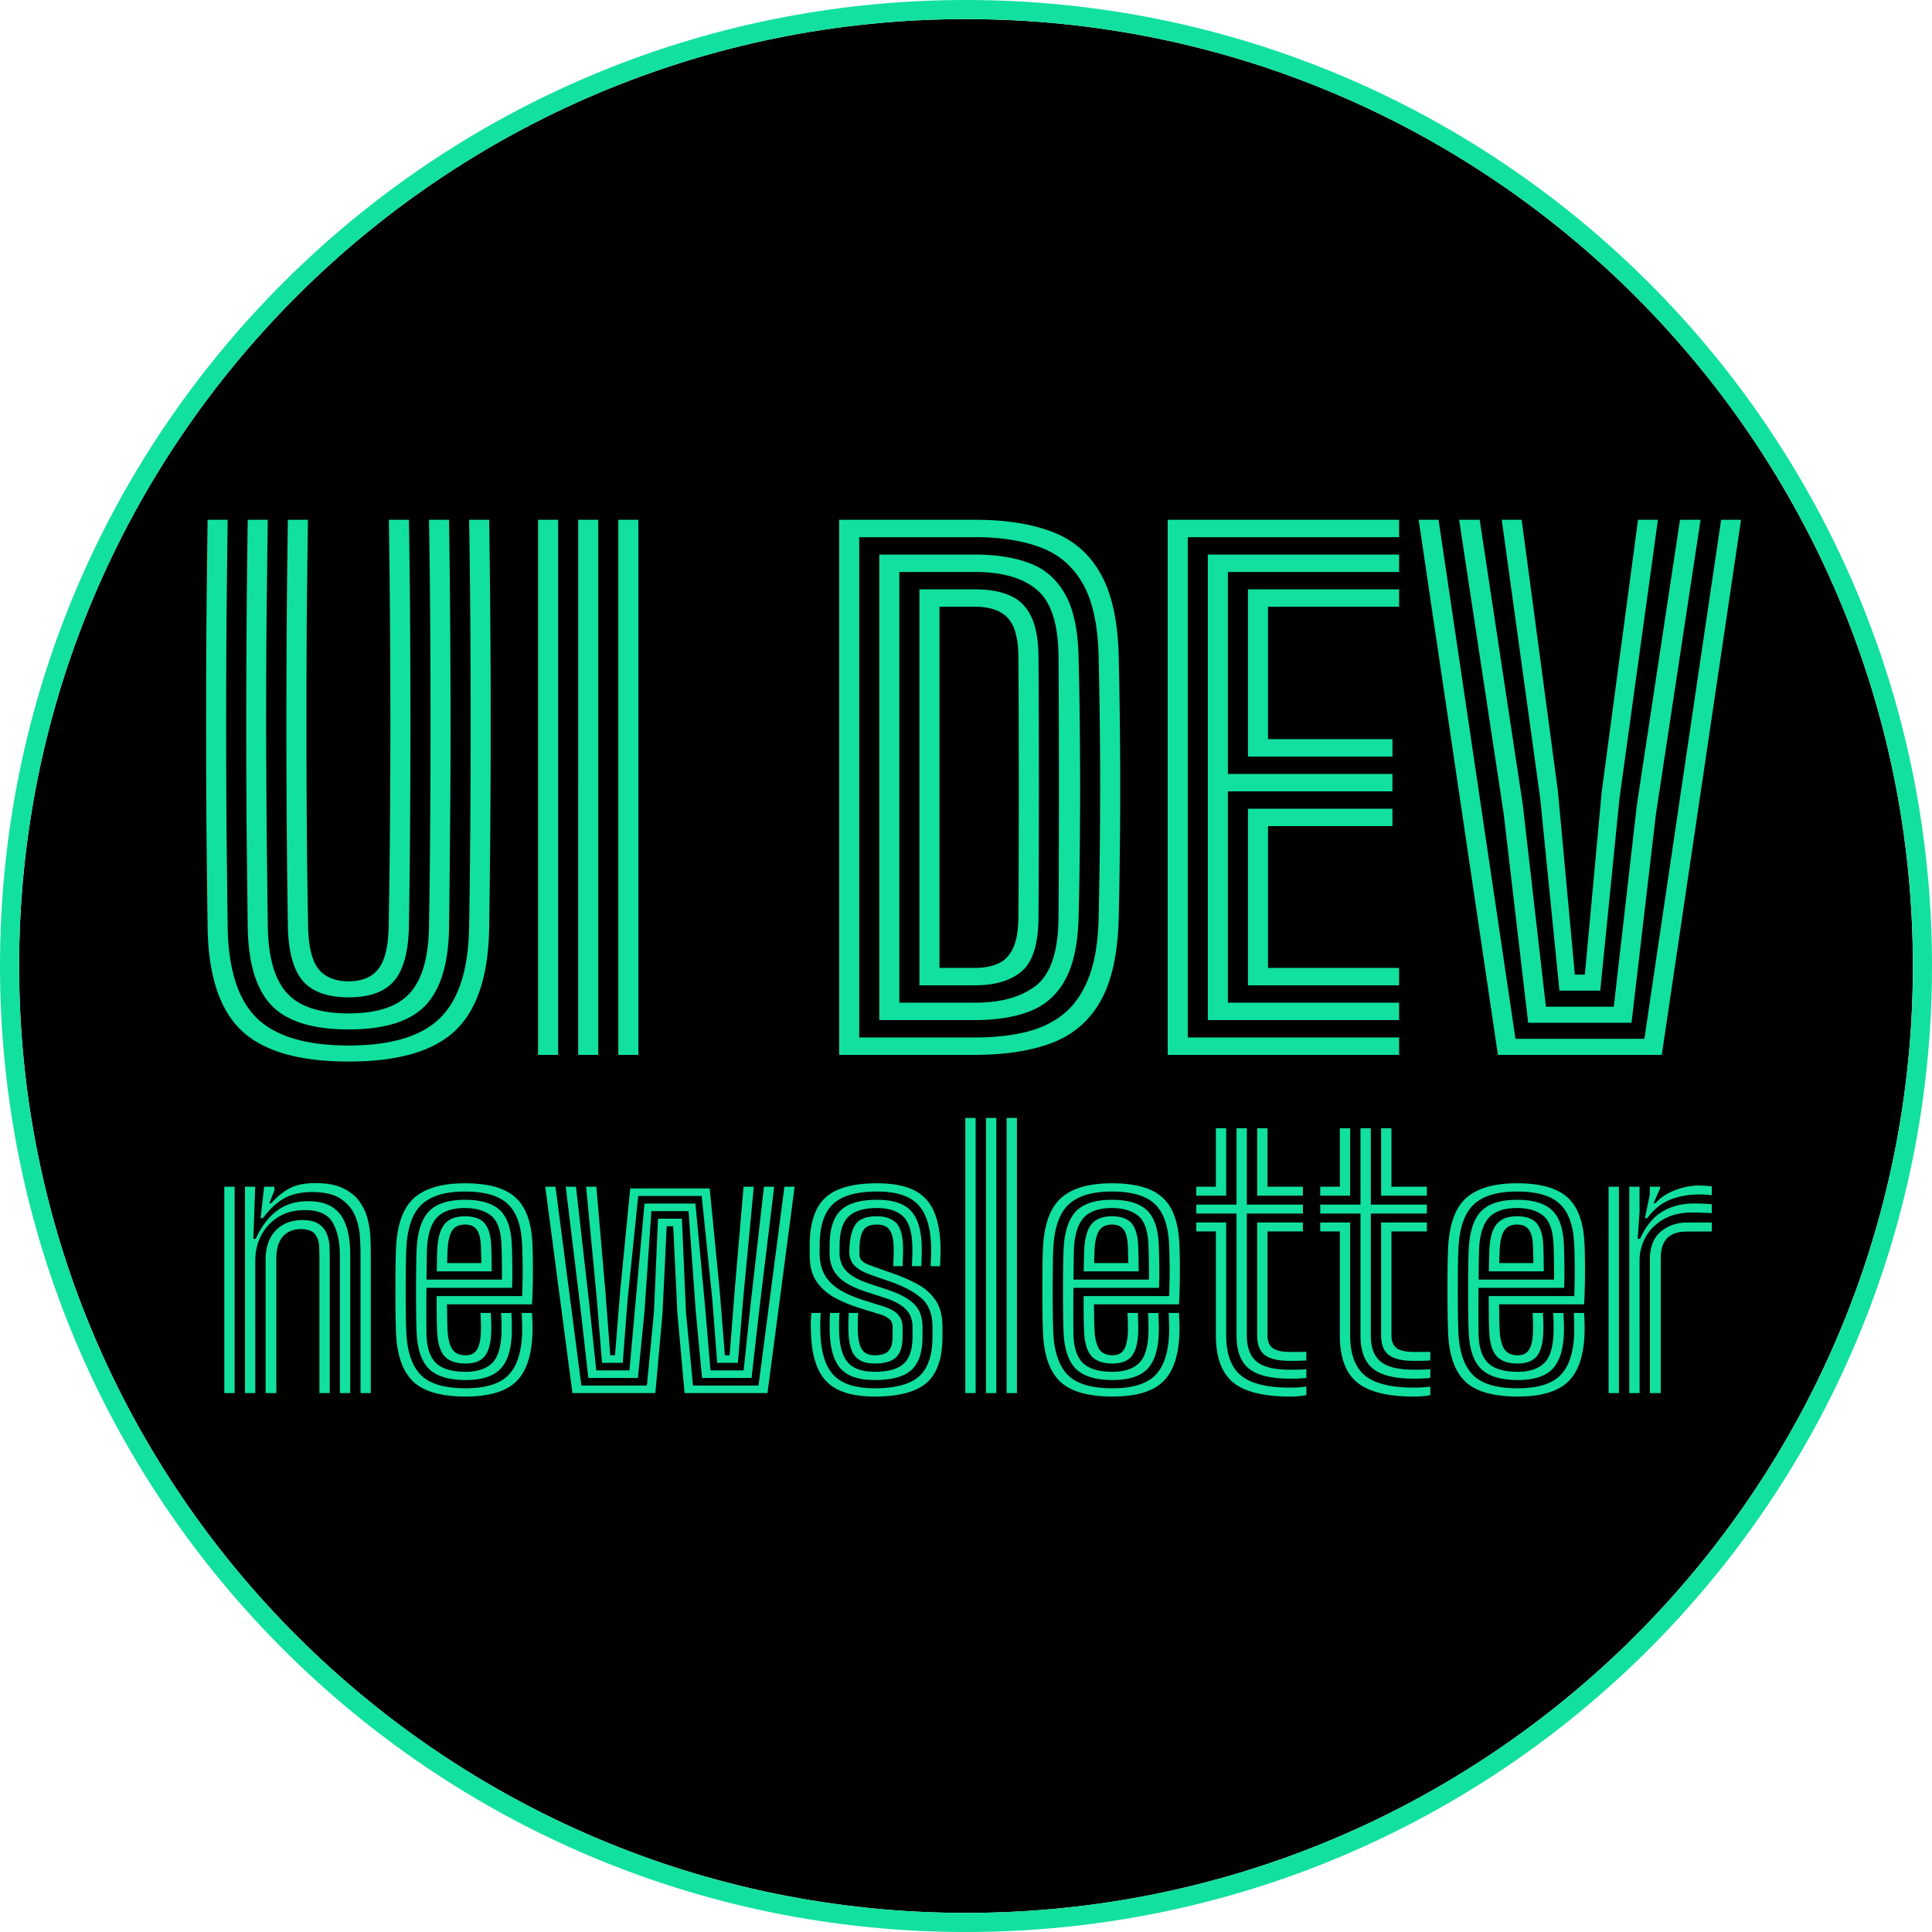 <svg xmlns="http://www.w3.org/2000/svg" width="1011" height="1011" fill="none" viewBox="0 0 1011 1011"><path fill="#000" d="M1001 505.5c0 273.657-221.843 495.5-495.5 495.5C231.843 1001 10 779.157 10 505.5 10 231.843 231.843 10 505.5 10 779.157 10 1001 231.843 1001 505.5z"/><path fill="#12E09F" fill-rule="evenodd" d="M1011 505.5c0 279.18-226.32 505.5-505.5 505.5S0 784.68 0 505.5 226.32 0 505.5 0 1011 226.32 1011 505.5zM505.5 1001c273.657 0 495.5-221.843 495.5-495.5C1001 231.843 779.157 10 505.5 10 231.843 10 10 231.843 10 505.5 10 779.157 231.843 1001 505.5 1001z" clip-rule="evenodd"/><path fill="#12E09F" d="M182.487 555.5c-26.075 0-44.829-5.454-56.262-16.362-11.375-10.909-17.238-28.905-17.588-53.988a15670.91 15670.91 0 01-.612-53.113 8129.706 8129.706 0 010-106.925c.175-17.85.379-35.554.612-53.112h10.5c-.233 17.558-.437 35.262-.612 53.112a8130.238 8130.238 0 000 106.925c.175 17.792.379 35.496.612 53.113.35 22.108 5.425 37.975 15.225 47.6 9.859 9.567 25.9 14.35 48.125 14.35 22.109 0 38.034-4.783 47.775-14.35 9.8-9.625 14.875-25.492 15.225-47.6.292-17.617.496-35.321.613-53.113a8129.706 8129.706 0 000-106.925c-.117-17.85-.321-35.554-.613-53.112h10.5c.35 23.45.584 47.075.7 70.875.117 23.8.117 47.6 0 71.4-.116 23.8-.35 47.425-.7 70.875-.35 25.083-6.212 43.079-17.587 53.988-11.317 10.908-29.954 16.362-55.913 16.362zm0-16.8c-18.783 0-32.229-4.171-40.337-12.512-8.05-8.4-12.221-22.051-12.513-40.951-.233-19.016-.437-37.1-.612-54.249a7491.321 7491.321 0 010-102.551c.117-17.675.321-36.487.612-56.437h10.5c-.291 19.892-.525 38.879-.7 56.963a8244.226 8244.226 0 00-.175 52.849c.059 17.092.146 34.125.263 51.1a17799 17799 0 00.612 51.888c.234 16.158 3.588 27.796 10.063 34.912 6.475 7.059 17.237 10.588 32.287 10.588 14.992 0 25.667-3.558 32.025-10.675 6.417-7.117 9.742-18.725 9.975-34.825.292-17.5.496-35.117.613-52.85a8116.65 8116.65 0 000-106.838c-.117-17.85-.321-35.554-.613-53.112h10.5c.292 20.242.496 39.433.613 57.575.117 18.142.175 35.729.175 52.762 0 17.034-.088 34.009-.263 50.925a8292.458 8292.458 0 01-.525 51.975c-.233 18.784-4.345 32.405-12.337 40.863-7.992 8.4-21.379 12.6-40.163 12.6zm0-16.8c-11.083 0-19.104-2.888-24.062-8.663-4.958-5.833-7.554-15.429-7.788-28.787-.35-23.217-.583-46.696-.7-70.438a7306.652 7306.652 0 010-71.312c.117-23.8.35-47.367.7-70.7h10.5c-.233 16.625-.437 33.629-.612 51.012-.117 17.384-.175 35.03-.175 52.938 0 17.85.058 35.846.175 53.987.117 18.142.35 36.313.7 54.513.175 10.617 1.954 18.113 5.337 22.488 3.442 4.375 8.75 6.562 15.925 6.562 7.059 0 12.25-2.187 15.575-6.562 3.384-4.375 5.163-11.871 5.338-22.488.408-23.217.671-46.725.787-70.525.117-23.8.117-47.6 0-71.4-.116-23.8-.35-47.308-.7-70.525h10.5c.292 17.383.496 34.971.613 52.762a8090.33 8090.33 0 010 106.75 5237.782 5237.782 0 01-.613 52.938c-.233 13.358-2.8 22.954-7.7 28.787-4.9 5.775-12.833 8.663-23.8 8.663zm141.07 30.1V272h10.5v280h-10.5zm-42 0V272h10.5v280h-10.5zm21 0V272h10.5v280h-10.5zm136.568 0V272h71.05c16.217 0 29.837 2.158 40.862 6.475 11.025 4.317 19.396 11.696 25.113 22.137 5.775 10.384 8.867 24.763 9.275 43.138.35 16.158.583 31.529.7 46.113a2737.48 2737.48 0 010 43.837c-.117 14.583-.35 29.983-.7 46.2-.408 18.608-3.529 33.163-9.363 43.662-5.833 10.442-14.262 17.792-25.287 22.05-11.025 4.259-24.558 6.388-40.6 6.388h-71.05zm10.5-9.1h60.55c10.15 0 19.192-.992 27.125-2.975s14.642-5.338 20.125-10.063c5.483-4.725 9.712-11.17 12.687-19.337 2.975-8.167 4.58-18.433 4.813-30.8.35-16.275.583-31.675.7-46.2.117-14.525.117-29.05 0-43.575a3390.85 3390.85 0 00-.7-46.025c-.35-16.567-3.121-29.4-8.313-38.5-5.191-9.1-12.57-15.429-22.137-18.988-9.508-3.558-20.942-5.337-34.3-5.337h-60.55v261.8zm10.5-9.1V290.2h50.05c11.2 0 20.767 1.517 28.7 4.55 7.992 3.033 14.175 8.458 18.55 16.275 4.375 7.817 6.708 18.871 7 33.163.292 12.191.496 23.858.612 34.999.117 11.084.175 22.021.175 32.813 0 10.733-.058 21.642-.175 32.725-.116 11.083-.32 22.662-.612 34.737-.292 14-2.567 24.967-6.825 32.9-4.2 7.875-10.267 13.417-18.2 16.625-7.933 3.209-17.675 4.813-29.225 4.813h-50.05zm10.5-9.1h39.55c13.708 0 24.383-3.004 32.025-9.012 7.7-6.067 11.608-17.996 11.725-35.788a6441.2 6441.2 0 00.175-46.2c.058-14.583.058-29.167 0-43.75 0-14.583-.058-29.983-.175-46.2-.117-17.15-3.879-28.846-11.288-35.088-7.35-6.241-18.17-9.362-32.462-9.362h-39.55v225.4zm10.5-9.1V308.4h29.05c7.175 0 13.212 1.05 18.112 3.15 4.959 2.1 8.692 5.717 11.2 10.85 2.567 5.075 3.88 12.192 3.938 21.35.117 16.158.175 31.529.175 46.113.058 14.583.058 29.195 0 43.837 0 14.583-.058 29.983-.175 46.2-.058 14-2.975 23.45-8.75 28.35-5.717 4.9-13.883 7.35-24.5 7.35h-29.05zm10.5-9.1h18.55c4.783 0 8.837-.758 12.162-2.275 3.384-1.517 5.98-4.2 7.788-8.05 1.808-3.85 2.742-9.275 2.8-16.275.117-16.1.175-31.442.175-46.025.058-14.583.058-29.196 0-43.838 0-14.641-.058-30.07-.175-46.287-.058-9.742-1.925-16.538-5.6-20.388-3.617-3.908-9.333-5.862-17.15-5.862h-18.55v189zM611.049 552V272h121.1v9.1h-110.6v261.8h110.6v9.1h-121.1zm42-36.4v-92.4h75.6v9.1h-65.1v74.2h68.6v9.1h-79.1zm-21 18.2V290.2h100.1v9.1h-89.6V405h86.1v9.1h-86.1v110.6h89.6v9.1h-100.1zm21-137.9v-87.5h79.1v9.1h-68.6v69.3h65.1v9.1h-75.6zM783.845 552L742.37 272h10.412l40.25 271.6h67.463L900.657 272h10.413l-41.475 280h-85.75zm15.837-16.8l-12.775-109.113L763.545 272h10.762l22.575 149.275L808.957 526.8h35.525l12.075-105.525L879.132 272h10.763l-23.363 154.087L853.757 535.2h-54.075zm16.363-16.8l-10.063-100.538L785.857 272h10.413l18.987 142.188L824.095 510h5.25l8.837-95.812L857.17 272h10.412l-20.125 145.862L837.395 518.4h-21.35zM188.66 729v-73.035c0-2.22-.105-5.1-.315-8.64-.18-3.57-.975-7.155-2.385-10.755-1.41-3.6-3.885-6.63-7.425-9.09-3.51-2.46-8.595-3.69-15.255-3.69-5.94 0-10.89 1.155-14.85 3.465-3.93 2.28-7.545 5.685-10.845 10.215h-1.215l1.845-16.47h5.355l.09 1.8-2.745 6.84h.99c3.21-3.54 6.51-6.18 9.9-7.92 3.39-1.74 7.8-2.61 13.23-2.61 6.06 0 10.95.93 14.67 2.79 3.75 1.83 6.615 4.2 8.595 7.11 2.01 2.91 3.405 6.015 4.185 9.315.81 3.27 1.26 6.39 1.35 9.36.12 2.94.18 5.34.18 7.2V729h-5.355zm-71.28 0V621h5.4v108h-5.4zm21.6 0v-69.84c0-4.29.78-7.98 2.34-11.07 1.59-3.09 3.825-5.46 6.705-7.11 2.88-1.68 6.27-2.52 10.17-2.52 3.9 0 6.855.735 8.865 2.205 2.01 1.47 3.39 3.3 4.14 5.49.78 2.16 1.2 4.335 1.26 6.525.06 2.19.09 4.005.09 5.445V729h-5.4v-70.56c0-1.74-.045-3.81-.135-6.21-.09-2.4-.795-4.5-2.115-6.3-1.32-1.83-3.825-2.745-7.515-2.745-2.58 0-4.83.57-6.75 1.71-1.92 1.11-3.405 2.805-4.455 5.085-1.05 2.25-1.575 5.115-1.575 8.595V729h-5.625zm-10.8 0V621h5.355l-.945 27.27h1.215c2.94-6.45 6.66-11.355 11.16-14.715 4.5-3.39 10.05-5.055 16.65-4.995 7.53.06 13.02 2.385 16.47 6.975 3.45 4.59 5.175 11.52 5.175 20.79V729h-5.4v-71.955c0-7.02-1.23-12.735-3.69-17.145-2.46-4.44-7.32-6.66-14.58-6.66-5.52 0-10.23 1.245-14.13 3.735-3.87 2.46-6.825 5.7-8.865 9.72-2.01 3.99-3.015 8.31-3.015 12.96V729h-5.4zm115.49 1.8c-12.54 0-21.57-2.505-27.09-7.515-5.52-5.04-8.61-13.185-9.27-24.435-.12-2.34-.225-5.685-.315-10.035-.06-4.35-.09-8.985-.09-13.905 0-4.95.03-9.54.09-13.77.09-4.23.195-7.395.315-9.495.78-11.88 4.05-20.25 9.81-25.11 5.76-4.89 14.49-7.335 26.19-7.335 12.06 0 20.82 2.43 26.28 7.29 5.46 4.83 8.46 12.84 9 24.03.12 2.49.195 5.085.225 7.785.06 2.67.075 5.385.045 8.145 0 2.76-.045 5.505-.135 8.235-.06 2.7-.165 5.325-.315 7.875h-44.505c.03 1.83.06 3.735.09 5.715.03 1.95.06 3.69.09 5.22.06 1.53.105 2.58.135 3.15.3 4.32 1.155 7.5 2.565 9.54 1.44 2.01 3.735 3.015 6.885 3.015 2.61 0 4.53-.9 5.76-2.7 1.26-1.83 1.995-4.83 2.205-9 .06-.9.075-2.22.045-3.96-.03-1.77-.105-3.93-.225-6.48h5.4c.12 2.4.195 4.545.225 6.435.03 1.86.015 3.27-.045 4.23-.27 5.64-1.455 9.69-3.555 12.15-2.07 2.43-5.34 3.645-9.81 3.645-5.01 0-8.67-1.26-10.98-3.78-2.31-2.52-3.615-6.675-3.915-12.465-.06-1.35-.12-3.015-.18-4.995-.03-1.98-.06-4.17-.09-6.57v-7.47h44.73c.09-1.98.15-4.095.18-6.345.06-2.25.09-4.56.09-6.93 0-2.4-.03-4.785-.09-7.155a175.3 175.3 0 00-.225-7.02c-.48-9.75-3.03-16.725-7.65-20.925-4.59-4.23-12-6.345-22.23-6.345-9.99 0-17.415 2.145-22.275 6.435-4.86 4.29-7.635 11.625-8.325 22.005-.15 2.25-.255 5.55-.315 9.9-.06 4.35-.09 8.985-.09 13.905s.03 9.45.09 13.59c.09 4.11.18 7.08.27 8.91.6 9.84 3.21 17.01 7.83 21.51 4.62 4.47 12.345 6.705 23.175 6.705 10.08 0 17.4-2.16 21.96-6.48 4.56-4.35 7.08-11.49 7.56-21.42.06-1.32.075-2.64.045-3.96 0-1.35-.03-2.67-.09-3.96-.03-1.29-.075-2.49-.135-3.6h5.4c.09 1.59.165 3.45.225 5.58a82.5 82.5 0 01-.045 6.12c-.54 11.46-3.525 19.665-8.955 24.615-5.4 4.95-14.055 7.425-25.965 7.425zm0-8.64c-8.58 0-14.865-1.845-18.855-5.535-3.99-3.69-6.24-9.87-6.75-18.54-.12-1.86-.21-4.83-.27-8.91-.06-4.08-.09-8.535-.09-13.365 0-4.86.03-9.435.09-13.725.06-4.29.165-7.56.315-9.81.6-8.67 2.835-14.91 6.705-18.72 3.87-3.81 10.035-5.715 18.495-5.715 8.19 0 14.22 1.755 18.09 5.265 3.87 3.51 6 9.45 6.39 17.82.12 2.34.195 4.8.225 7.38.06 2.55.09 5.145.09 7.785 0 2.61-.045 5.22-.135 7.83h-44.82c-.03 4.98-.045 9.345-.045 13.095 0 3.72.015 7.275.045 10.665.12 7.2 1.755 12.36 4.905 15.48 3.18 3.12 8.385 4.68 15.615 4.68 5.82 0 10.305-1.395 13.455-4.185 3.15-2.79 4.905-7.905 5.265-15.345.06-1.68.075-3.45.045-5.31-.03-1.86-.105-3.84-.225-5.94h5.4c.09 1.83.165 3.69.225 5.58.06 1.89.045 3.825-.045 5.805-.39 8.43-2.46 14.49-6.21 18.18-3.75 3.69-9.72 5.535-17.91 5.535zm-20.475-52.56h39.465c.03-2.34.03-4.545 0-6.615 0-2.07-.03-4.08-.09-6.03-.03-1.98-.09-3.96-.18-5.94-.33-7.35-2.16-12.33-5.49-14.94-3.3-2.61-7.83-3.915-13.59-3.915-6.51 0-11.325 1.575-14.445 4.725-3.09 3.15-4.89 8.415-5.4 15.795-.03.75-.075 2.715-.135 5.895-.06 3.18-.105 6.855-.135 11.025zm5.355-4.32l.09-4.815c.03-1.65.06-3.135.09-4.455l.135-3.015c.42-5.91 1.755-10.14 4.005-12.69 2.25-2.55 5.73-3.825 10.44-3.825 4.74 0 8.145 1.2 10.215 3.6 2.1 2.4 3.27 6.24 3.51 11.52.06 1.2.105 2.595.135 4.185.06 1.56.09 3.18.09 4.86.03 1.65.045 3.195.045 4.635H228.55zm5.445-4.32h17.865c0-.99-.015-2.04-.045-3.15l-.09-3.24c-.03-1.08-.06-2.01-.09-2.79-.18-3.84-.915-6.63-2.205-8.37-1.29-1.74-3.33-2.61-6.12-2.61-2.91 0-5.07.96-6.48 2.88-1.41 1.92-2.265 5.115-2.565 9.585-.03.51-.06 1.125-.09 1.845s-.06 1.56-.09 2.52-.06 2.07-.09 3.33zM299.55 729l-14.22-108h5.355l13.545 104.04h34.29l3.69-38.475 2.115-48.825h12.51l2.115 48.825 3.69 38.475h34.29L410.475 621h5.355l-14.22 108h-43.38l-3.78-42.12-2.16-45.18h-3.42l-2.16 45.18-3.78 42.12h-43.38zm8.325-7.92l-3.915-34.65-7.92-65.43h5.355l7.11 62.685 3.51 33.435h17.37l3.015-33.705 4.86-53.595h26.64l5.04 53.595 2.835 33.705h17.37l3.51-33.435 7.11-62.685h5.355l-7.92 65.43-3.915 34.65h-25.92l-3.285-34.83-3.78-52.47h-19.44l-3.6 52.47-3.465 34.83h-25.92zm7.155-7.92l-2.655-32.715-5.67-59.445h5.355l4.68 54.18 2.61 34.02h2.475l2.745-34.02 5.22-53.28h41.58l5.22 53.28 2.745 34.02h2.475l2.655-34.02L389.1 621h5.355l-5.625 59.445-2.7 32.715h-10.845l-2.52-32.94-5.58-54.36h-33.21l-5.58 54.36-2.52 32.94H315.03zm142.693 17.64c-11.34 0-19.59-2.475-24.75-7.425-5.16-4.95-8.01-13.155-8.55-24.615a130.21 130.21 0 01-.135-6.165c.03-2.22.135-4.065.315-5.535h4.905c-.15 1.38-.24 3.12-.27 5.22-.03 2.1 0 4.17.09 6.21.48 9.99 2.91 17.16 7.29 21.51 4.41 4.32 11.445 6.48 21.105 6.48 10.8 0 18.54-2.085 23.22-6.255s7.02-11.085 7.02-20.745v-5.04c0-6.9-2.025-12.015-6.075-15.345-4.05-3.36-9.525-6.225-16.425-8.595l-8.955-3.06c-3.24-1.14-5.7-2.31-7.38-3.51-1.65-1.2-2.79-2.385-3.42-3.555-.6-1.2-.975-2.325-1.125-3.375-.12-.69-.165-1.515-.135-2.475.03-.99.075-1.905.135-2.745.42-5.46 1.635-9.375 3.645-11.745 2.01-2.37 5.595-3.555 10.755-3.555 4.02 0 7.215 1.035 9.585 3.105 2.37 2.07 3.69 6.06 3.96 11.97.06 1.23.06 2.85 0 4.86-.06 1.98-.12 4.035-.18 6.165h-4.905c.06-2.01.12-3.975.18-5.895.06-1.95.06-3.585 0-4.905-.18-3.9-.945-6.705-2.295-8.415-1.35-1.71-3.465-2.565-6.345-2.565-3.3 0-5.595.855-6.885 2.565-1.29 1.68-2.055 4.485-2.295 8.415-.06.99-.09 1.935-.09 2.835 0 .9.03 1.695.09 2.385.12 1.14.54 2.07 1.26 2.79.75.69 1.725 1.29 2.925 1.8 1.23.48 2.58.99 4.05 1.53l8.685 3.06c5.01 1.74 9.51 3.705 13.5 5.895 3.99 2.16 7.14 4.995 9.45 8.505 2.34 3.48 3.51 8.1 3.51 13.86v5.04c0 11.19-2.745 19.215-8.235 24.075-5.49 4.83-14.565 7.245-27.225 7.245zm0-8.64c-7.98 0-13.785-1.845-17.415-5.535-3.63-3.72-5.655-9.84-6.075-18.36-.06-1.53-.09-3.405-.09-5.625.03-2.22.12-4.08.27-5.58h4.905c-.12 1.47-.195 3.255-.225 5.355-.03 2.1-.015 3.96.045 5.58.33 7.08 1.935 12.165 4.815 15.255 2.91 3.06 7.5 4.59 13.77 4.59 7.08 0 12.15-1.425 15.21-4.275 3.06-2.85 4.59-7.545 4.59-14.085v-5.04c0-3.84-1.155-6.93-3.465-9.27-2.28-2.37-5.97-4.38-11.07-6.03l-9.45-3.06c-4.53-1.47-8.19-3.09-10.98-4.86-2.76-1.8-4.815-3.855-6.165-6.165-1.32-2.31-2.07-4.995-2.25-8.055a73.49 73.49 0 01-.045-2.7c.03-.99.045-1.83.045-2.52 0-8.55 1.92-14.67 5.76-18.36 3.87-3.72 10.23-5.58 19.08-5.58 7.89 0 13.65 1.785 17.28 5.355 3.63 3.57 5.64 9.48 6.03 17.73.06 1.59.075 3.33.045 5.22-.03 1.86-.105 4.005-.225 6.435h-4.905c.09-2.25.165-4.245.225-5.985.06-1.77.045-3.63-.045-5.58-.33-7.23-2.07-12.18-5.22-14.85-3.12-2.67-7.515-4.005-13.185-4.005-6.99 0-12.015 1.53-15.075 4.59-3.03 3.03-4.545 8.04-4.545 15.03 0 .75-.015 1.635-.045 2.655 0 .99.015 1.845.045 2.565.18 2.22.81 4.23 1.89 6.03 1.11 1.77 2.775 3.375 4.995 4.815 2.25 1.41 5.175 2.715 8.775 3.915l9.225 3.06c6.39 2.1 11.07 4.605 14.04 7.515 2.97 2.91 4.455 6.945 4.455 12.105v5.04c0 8.1-1.935 13.905-5.805 17.415-3.87 3.51-10.275 5.265-19.215 5.265zm0-8.64c-4.59 0-7.95-1.215-10.08-3.645-2.13-2.46-3.33-6.495-3.6-12.105-.06-1.38-.09-3.06-.09-5.04.03-1.98.105-3.87.225-5.67h4.905c-.12 1.74-.195 3.555-.225 5.445 0 1.86.03 3.495.09 4.905.21 4.23.99 7.26 2.34 9.09 1.38 1.8 3.525 2.7 6.435 2.7 3.36 0 5.76-.75 7.2-2.25 1.44-1.53 2.16-4.02 2.16-7.47v-5.04c0-1.89-.6-3.315-1.8-4.275-1.17-.99-2.76-1.785-4.77-2.385l-9.99-3.06c-4.86-1.5-9.33-3.33-13.41-5.49-4.05-2.16-7.305-5.01-9.765-8.55-2.43-3.54-3.645-8.1-3.645-13.68v-5.22c0-11.64 2.73-19.98 8.19-25.02 5.46-5.04 14.49-7.56 27.09-7.56 11.31 0 19.515 2.43 24.615 7.29 5.13 4.83 7.965 12.84 8.505 24.03.09 1.92.105 3.945.045 6.075-.06 2.1-.135 4.095-.225 5.985h-4.905c.06-1.65.12-3.57.18-5.76.09-2.19.09-4.2 0-6.03-.48-9.75-2.91-16.725-7.29-20.925-4.35-4.23-11.325-6.345-20.925-6.345-10.74 0-18.435 2.19-23.085 6.57-4.65 4.35-6.975 11.58-6.975 21.69 0 .75-.015 1.62-.045 2.61 0 .99.015 1.86.045 2.61.18 4.08 1.125 7.575 2.835 10.485 1.74 2.91 4.29 5.4 7.65 7.47 3.36 2.04 7.56 3.855 12.6 5.445l9.765 3.06c3.99 1.26 6.735 2.775 8.235 4.545 1.53 1.77 2.295 3.915 2.295 6.435v5.04c0 5.01-1.14 8.61-3.42 10.8-2.25 2.16-5.97 3.24-11.16 3.24zm69.03 15.48V585h5.4v144h-5.4zm-21.6 0V585h5.4v144h-5.4zm10.8 0V585h5.4v144h-5.4zm66.271 1.8c-12.54 0-21.57-2.505-27.09-7.515-5.52-5.04-8.61-13.185-9.27-24.435-.12-2.34-.225-5.685-.315-10.035-.06-4.35-.09-8.985-.09-13.905 0-4.95.03-9.54.09-13.77.09-4.23.195-7.395.315-9.495.78-11.88 4.05-20.25 9.81-25.11 5.76-4.89 14.49-7.335 26.19-7.335 12.06 0 20.82 2.43 26.28 7.29 5.46 4.83 8.46 12.84 9 24.03.12 2.49.195 5.085.225 7.785.06 2.67.075 5.385.045 8.145 0 2.76-.045 5.505-.135 8.235-.06 2.7-.165 5.325-.315 7.875h-44.505c.03 1.83.06 3.735.09 5.715.03 1.95.06 3.69.09 5.22.06 1.53.105 2.58.135 3.15.3 4.32 1.155 7.5 2.565 9.54 1.44 2.01 3.735 3.015 6.885 3.015 2.61 0 4.53-.9 5.76-2.7 1.26-1.83 1.995-4.83 2.205-9 .06-.9.075-2.22.045-3.96-.03-1.77-.105-3.93-.225-6.48h5.4c.12 2.4.195 4.545.225 6.435.03 1.86.015 3.27-.045 4.23-.27 5.64-1.455 9.69-3.555 12.15-2.07 2.43-5.34 3.645-9.81 3.645-5.01 0-8.67-1.26-10.98-3.78-2.31-2.52-3.615-6.675-3.915-12.465-.06-1.35-.12-3.015-.18-4.995-.03-1.98-.06-4.17-.09-6.57v-7.47h44.73c.09-1.98.15-4.095.18-6.345.06-2.25.09-4.56.09-6.93 0-2.4-.03-4.785-.09-7.155a175.3 175.3 0 00-.225-7.02c-.48-9.75-3.03-16.725-7.65-20.925-4.59-4.23-12-6.345-22.23-6.345-9.99 0-17.415 2.145-22.275 6.435-4.86 4.29-7.635 11.625-8.325 22.005-.15 2.25-.255 5.55-.315 9.9-.06 4.35-.09 8.985-.09 13.905s.03 9.45.09 13.59c.09 4.11.18 7.08.27 8.91.6 9.84 3.21 17.01 7.83 21.51 4.62 4.47 12.345 6.705 23.175 6.705 10.08 0 17.4-2.16 21.96-6.48 4.56-4.35 7.08-11.49 7.56-21.42.06-1.32.075-2.64.045-3.96 0-1.35-.03-2.67-.09-3.96-.03-1.29-.075-2.49-.135-3.6h5.4c.09 1.59.165 3.45.225 5.58a82.5 82.5 0 01-.045 6.12c-.54 11.46-3.525 19.665-8.955 24.615-5.4 4.95-14.055 7.425-25.965 7.425zm0-8.64c-8.58 0-14.865-1.845-18.855-5.535-3.99-3.69-6.24-9.87-6.75-18.54-.12-1.86-.21-4.83-.27-8.91-.06-4.08-.09-8.535-.09-13.365 0-4.86.03-9.435.09-13.725.06-4.29.165-7.56.315-9.81.6-8.67 2.835-14.91 6.705-18.72 3.87-3.81 10.035-5.715 18.495-5.715 8.19 0 14.22 1.755 18.09 5.265 3.87 3.51 6 9.45 6.39 17.82.12 2.34.195 4.8.225 7.38.06 2.55.09 5.145.09 7.785 0 2.61-.045 5.22-.135 7.83h-44.82c-.03 4.98-.045 9.345-.045 13.095 0 3.72.015 7.275.045 10.665.12 7.2 1.755 12.36 4.905 15.48 3.18 3.12 8.385 4.68 15.615 4.68 5.82 0 10.305-1.395 13.455-4.185 3.15-2.79 4.905-7.905 5.265-15.345.06-1.68.075-3.45.045-5.31-.03-1.86-.105-3.84-.225-5.94h5.4c.09 1.83.165 3.69.225 5.58.06 1.89.045 3.825-.045 5.805-.39 8.43-2.46 14.49-6.21 18.18-3.75 3.69-9.72 5.535-17.91 5.535zm-20.475-52.56h39.465c.03-2.34.03-4.545 0-6.615 0-2.07-.03-4.08-.09-6.03-.03-1.98-.09-3.96-.18-5.94-.33-7.35-2.16-12.33-5.49-14.94-3.3-2.61-7.83-3.915-13.59-3.915-6.51 0-11.325 1.575-14.445 4.725-3.09 3.15-4.89 8.415-5.4 15.795-.03.75-.075 2.715-.135 5.895-.06 3.18-.105 6.855-.135 11.025zm5.355-4.32l.09-4.815c.03-1.65.06-3.135.09-4.455l.135-3.015c.42-5.91 1.755-10.14 4.005-12.69 2.25-2.55 5.73-3.825 10.44-3.825 4.74 0 8.145 1.2 10.215 3.6 2.1 2.4 3.27 6.24 3.51 11.52.06 1.2.105 2.595.135 4.185.06 1.56.09 3.18.09 4.86.03 1.65.045 3.195.045 4.635h-28.755zm5.445-4.32h17.865c0-.99-.015-2.04-.045-3.15l-.09-3.24c-.03-1.08-.06-2.01-.09-2.79-.18-3.84-.915-6.63-2.205-8.37-1.29-1.74-3.33-2.61-6.12-2.61-2.91 0-5.07.96-6.48 2.88-1.41 1.92-2.265 5.115-2.565 9.585-.03.51-.06 1.125-.09 1.845s-.06 1.56-.09 2.52-.06 2.07-.09 3.33zm102.413 60.48c-9.96 0-17.1-1.755-21.42-5.265s-6.48-9.315-6.48-17.415v-63.72h-21.06v-4.68h21.06V590.4h5.4v39.96h29.34v4.68h-29.34v63.72c0 6.42 1.74 11.025 5.22 13.815 3.48 2.79 9.24 4.185 17.28 4.185 1.44 0 2.85-.015 4.23-.045 1.38-.03 2.85-.09 4.41-.18v4.5c-1.2.15-2.49.255-3.87.315-1.35.06-2.94.09-4.77.09zm0 9.36c-13.8 0-23.7-2.475-29.7-7.425-6-4.95-9-13.155-9-24.615V644.4h-10.26v-4.68h15.66v59.04c0 9.75 2.565 16.755 7.695 21.015 5.16 4.23 13.695 6.345 25.605 6.345 1.89 0 3.525-.045 4.905-.135 1.41-.09 2.655-.24 3.735-.45v4.5c-2.13.51-5.01.765-8.64.765zm0-18.675c-6.09 0-10.47-1.035-13.14-3.105-2.64-2.07-3.96-5.49-3.96-10.26v-59.04h23.94v4.68h-18.54v54.36c0 3.09.9 5.31 2.7 6.66 1.83 1.35 4.83 2.025 9 2.025h6.165c1.38 0 2.205-.015 2.475-.045v4.5c-.84.06-1.92.12-3.24.18-1.29.03-3.09.045-5.4.045zm-48.96-86.445V621h10.26v-30.6h5.4v35.28h-15.66zm31.86 0V590.4h5.4V621h18.54v4.68h-23.94zm81.964 95.76c-9.96 0-17.1-1.755-21.42-5.265s-6.48-9.315-6.48-17.415v-63.72h-21.06v-4.68h21.06V590.4h5.4v39.96h29.34v4.68h-29.34v63.72c0 6.42 1.74 11.025 5.22 13.815 3.48 2.79 9.24 4.185 17.28 4.185 1.44 0 2.85-.015 4.23-.045 1.38-.03 2.85-.09 4.41-.18v4.5c-1.2.15-2.49.255-3.87.315-1.35.06-2.94.09-4.77.09zm0 9.36c-13.8 0-23.7-2.475-29.7-7.425-6-4.95-9-13.155-9-24.615V644.4h-10.26v-4.68h15.66v59.04c0 9.75 2.565 16.755 7.695 21.015 5.16 4.23 13.695 6.345 25.605 6.345 1.89 0 3.525-.045 4.905-.135 1.41-.09 2.655-.24 3.735-.45v4.5c-2.13.51-5.01.765-8.64.765zm0-18.675c-6.09 0-10.47-1.035-13.14-3.105-2.64-2.07-3.96-5.49-3.96-10.26v-59.04h23.94v4.68h-18.54v54.36c0 3.09.9 5.31 2.7 6.66 1.83 1.35 4.83 2.025 9 2.025h6.165c1.38 0 2.205-.015 2.475-.045v4.5c-.84.06-1.92.12-3.24.18-1.29.03-3.09.045-5.4.045zm-48.96-86.445V621h10.26v-30.6h5.4v35.28h-15.66zm31.86 0V590.4h5.4V621h18.54v4.68h-23.94zm71.491 105.12c-12.54 0-21.57-2.505-27.09-7.515-5.52-5.04-8.61-13.185-9.27-24.435-.12-2.34-.225-5.685-.315-10.035-.06-4.35-.09-8.985-.09-13.905 0-4.95.03-9.54.09-13.77.09-4.23.195-7.395.315-9.495.78-11.88 4.05-20.25 9.81-25.11 5.76-4.89 14.49-7.335 26.19-7.335 12.06 0 20.82 2.43 26.28 7.29 5.46 4.83 8.46 12.84 9 24.03.12 2.49.195 5.085.225 7.785.06 2.67.075 5.385.045 8.145 0 2.76-.045 5.505-.135 8.235-.06 2.7-.165 5.325-.315 7.875h-44.505c.03 1.83.06 3.735.09 5.715.03 1.95.06 3.69.09 5.22.06 1.53.105 2.58.135 3.15.3 4.32 1.155 7.5 2.565 9.54 1.44 2.01 3.735 3.015 6.885 3.015 2.61 0 4.53-.9 5.76-2.7 1.26-1.83 1.995-4.83 2.205-9 .06-.9.075-2.22.045-3.96-.03-1.77-.105-3.93-.225-6.48h5.4c.12 2.4.195 4.545.225 6.435.03 1.86.015 3.27-.045 4.23-.27 5.64-1.455 9.69-3.555 12.15-2.07 2.43-5.34 3.645-9.81 3.645-5.01 0-8.67-1.26-10.98-3.78-2.31-2.52-3.615-6.675-3.915-12.465-.06-1.35-.12-3.015-.18-4.995-.03-1.98-.06-4.17-.09-6.57v-7.47h44.73c.09-1.98.15-4.095.18-6.345.06-2.25.09-4.56.09-6.93 0-2.4-.03-4.785-.09-7.155a175.3 175.3 0 00-.225-7.02c-.48-9.75-3.03-16.725-7.65-20.925-4.59-4.23-12-6.345-22.23-6.345-9.99 0-17.415 2.145-22.275 6.435-4.86 4.29-7.635 11.625-8.325 22.005-.15 2.25-.255 5.55-.315 9.9-.06 4.35-.09 8.985-.09 13.905s.03 9.45.09 13.59c.09 4.11.18 7.08.27 8.91.6 9.84 3.21 17.01 7.83 21.51 4.62 4.47 12.345 6.705 23.175 6.705 10.08 0 17.4-2.16 21.96-6.48 4.56-4.35 7.08-11.49 7.56-21.42.06-1.32.075-2.64.045-3.96 0-1.35-.03-2.67-.09-3.96-.03-1.29-.075-2.49-.135-3.6h5.4c.09 1.59.165 3.45.225 5.58a82.5 82.5 0 01-.045 6.12c-.54 11.46-3.525 19.665-8.955 24.615-5.4 4.95-14.055 7.425-25.965 7.425zm0-8.64c-8.58 0-14.865-1.845-18.855-5.535-3.99-3.69-6.24-9.87-6.75-18.54-.12-1.86-.21-4.83-.27-8.91-.06-4.08-.09-8.535-.09-13.365 0-4.86.03-9.435.09-13.725.06-4.29.165-7.56.315-9.81.6-8.67 2.835-14.91 6.705-18.72 3.87-3.81 10.035-5.715 18.495-5.715 8.19 0 14.22 1.755 18.09 5.265 3.87 3.51 6 9.45 6.39 17.82.12 2.34.195 4.8.225 7.38.06 2.55.09 5.145.09 7.785 0 2.61-.045 5.22-.135 7.83h-44.82c-.03 4.98-.045 9.345-.045 13.095 0 3.72.015 7.275.045 10.665.12 7.2 1.755 12.36 4.905 15.48 3.18 3.12 8.385 4.68 15.615 4.68 5.82 0 10.305-1.395 13.455-4.185 3.15-2.79 4.905-7.905 5.265-15.345.06-1.68.075-3.45.045-5.31-.03-1.86-.105-3.84-.225-5.94h5.4c.09 1.83.165 3.69.225 5.58.06 1.89.045 3.825-.045 5.805-.39 8.43-2.46 14.49-6.21 18.18-3.75 3.69-9.72 5.535-17.91 5.535zm-20.475-52.56h39.465c.03-2.34.03-4.545 0-6.615 0-2.07-.03-4.08-.09-6.03-.03-1.98-.09-3.96-.18-5.94-.33-7.35-2.16-12.33-5.49-14.94-3.3-2.61-7.83-3.915-13.59-3.915-6.51 0-11.325 1.575-14.445 4.725-3.09 3.15-4.89 8.415-5.4 15.795-.03.75-.075 2.715-.135 5.895-.06 3.18-.105 6.855-.135 11.025zm5.355-4.32l.09-4.815c.03-1.65.06-3.135.09-4.455l.135-3.015c.42-5.91 1.755-10.14 4.005-12.69 2.25-2.55 5.73-3.825 10.44-3.825 4.74 0 8.145 1.2 10.215 3.6 2.1 2.4 3.27 6.24 3.51 11.52.06 1.2.105 2.595.135 4.185.06 1.56.09 3.18.09 4.86.03 1.65.045 3.195.045 4.635h-28.755zm5.445-4.32h17.865c0-.99-.015-2.04-.045-3.15l-.09-3.24c-.03-1.08-.06-2.01-.09-2.79-.18-3.84-.915-6.63-2.205-8.37-1.29-1.74-3.33-2.61-6.12-2.61-2.91 0-5.07.96-6.48 2.88-1.41 1.92-2.265 5.115-2.565 9.585-.03.51-.06 1.125-.09 1.845s-.06 1.56-.09 2.52-.06 2.07-.09 3.33zM852.575 729V621h5.355l.045 12.96-.99 14.31h1.215c2.97-6.54 6.81-11.25 11.52-14.13 4.74-2.91 10.365-4.365 16.875-4.365 1.74 0 3.525.045 5.355.135 1.83.09 3.105.18 3.825.27v4.68c-.9-.09-2.37-.165-4.41-.225-2.01-.09-3.945-.135-5.805-.135-5.97 0-11.01 1.2-15.12 3.6-4.11 2.37-7.215 5.475-9.315 9.315-2.1 3.81-3.15 7.89-3.15 12.24V729h-5.4zm-10.8 0V621h5.4v108h-5.4zm21.6 0v-69.84c0-6.54 1.89-11.415 5.67-14.625 3.81-3.21 8.475-4.815 13.995-4.815h12.735v4.725c-1.92-.03-4.035-.03-6.345 0h-6.39c-4.8 0-8.34 1.155-10.62 3.465-2.25 2.28-3.375 5.835-3.375 10.665V729h-5.67zm-2.61-91.53l2.565-12.42V621h5.355l.09.72-3.465 7.92h.99c2.49-2.85 5.835-5.1 10.035-6.75 4.23-1.68 8.505-2.52 12.825-2.52.99 0 2.085.045 3.285.135 1.2.06 2.31.165 3.33.315v4.68c-.84-.15-1.785-.255-2.835-.315a38.616 38.616 0 00-3.375-.135c-6 0-11.265.945-15.795 2.835-4.53 1.86-8.46 5.055-11.79 9.585h-1.215z"/></svg>
